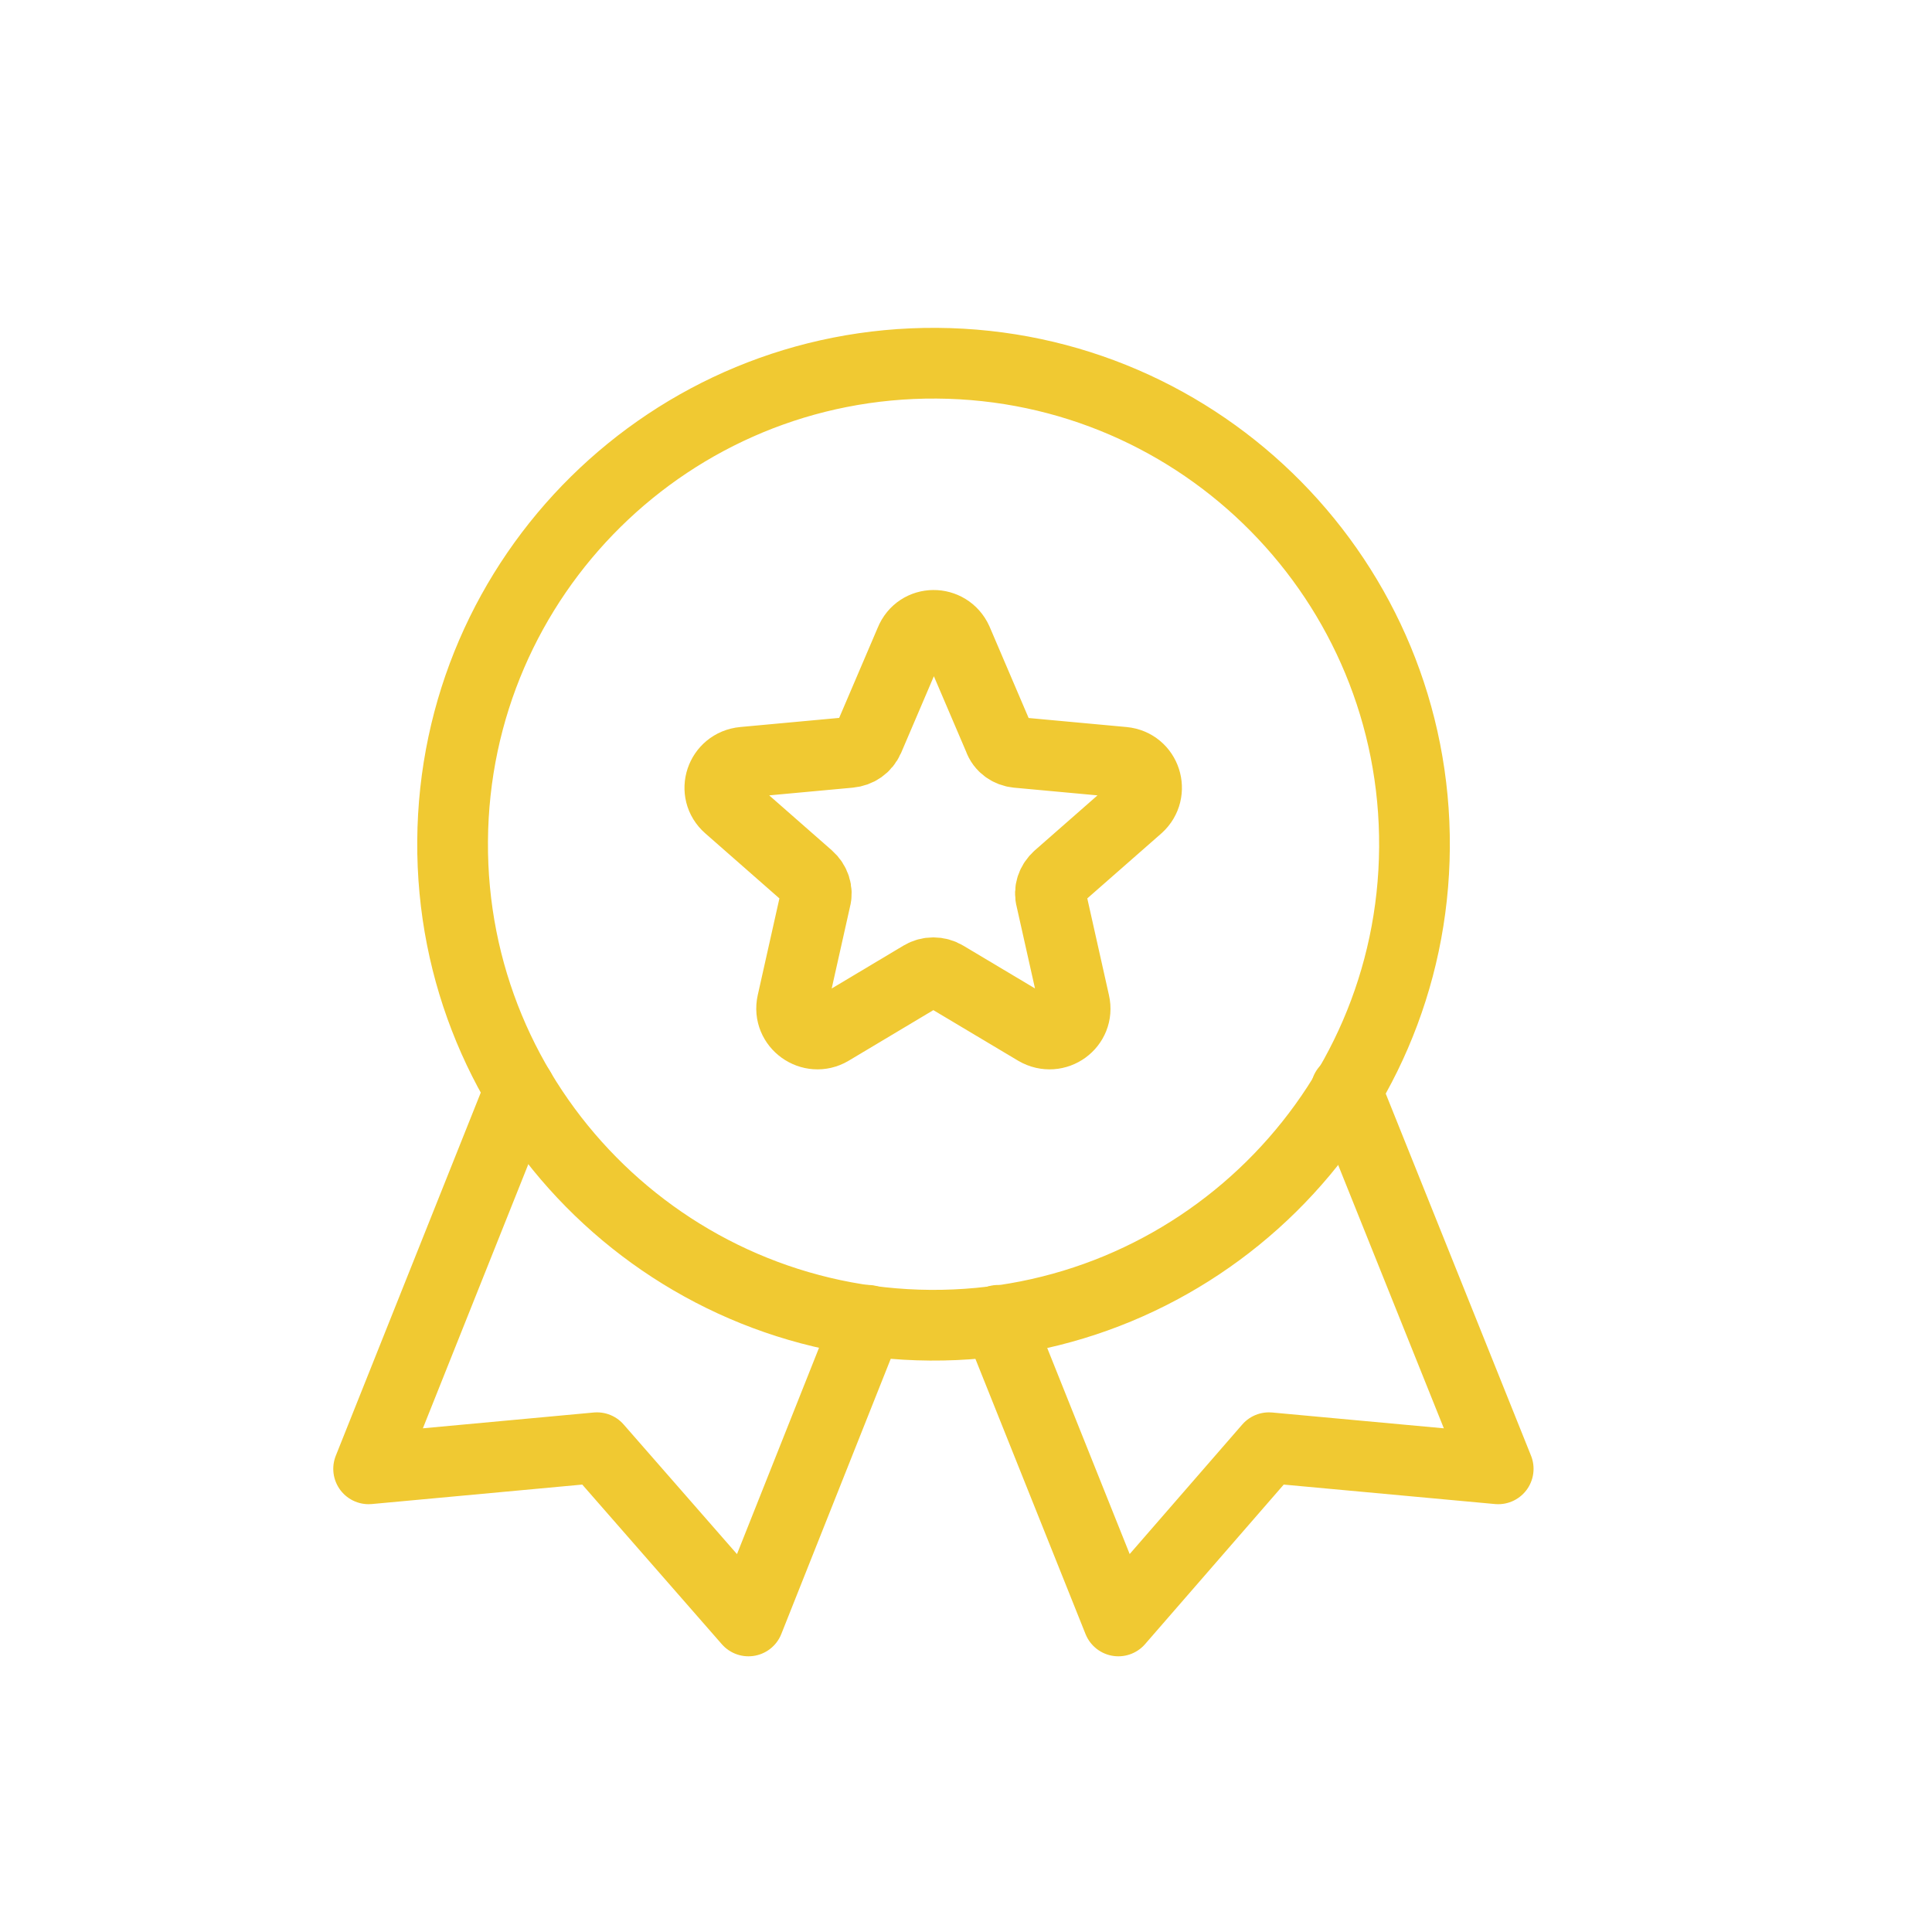 <svg width="15" height="15" viewBox="0 0 15 15" fill="none" xmlns="http://www.w3.org/2000/svg">
<path d="M7.431 4.974L7.755 5.732C7.777 5.798 7.837 5.836 7.897 5.842L8.721 5.918C8.897 5.935 8.963 6.149 8.836 6.264L8.216 6.808C8.166 6.852 8.144 6.918 8.161 6.978L8.342 7.786C8.381 7.956 8.199 8.088 8.046 8L7.337 7.577C7.282 7.544 7.211 7.544 7.156 7.577L6.448 8C6.299 8.088 6.113 7.956 6.151 7.786L6.332 6.978C6.349 6.918 6.327 6.852 6.277 6.808L5.657 6.264C5.525 6.149 5.596 5.935 5.772 5.918L6.596 5.842C6.662 5.836 6.717 5.798 6.744 5.737L7.068 4.979C7.134 4.815 7.359 4.815 7.431 4.974Z" stroke="#F0C932" stroke-width="0.549" stroke-miterlimit="10" stroke-linecap="round" stroke-linejoin="round"/>
<path d="M10.982 6.58C10.996 4.518 9.336 2.834 7.274 2.82C5.211 2.806 3.528 4.466 3.514 6.529C3.499 8.591 5.16 10.274 7.222 10.289C9.285 10.303 10.968 8.642 10.982 6.58Z" stroke="#F0C932" stroke-width="0.549" stroke-miterlimit="10" stroke-linecap="round" stroke-linejoin="round"/>
<path d="M6.739 10.251L5.811 12.585L4.635 11.24L2.862 11.404L4.037 8.461" stroke="#F0C932" stroke-width="0.549" stroke-miterlimit="10" stroke-linecap="round" stroke-linejoin="round"/>
<path d="M7.749 10.251L8.683 12.585L9.852 11.24L11.632 11.404L10.451 8.461" stroke="#F0C932" stroke-width="0.549" stroke-miterlimit="10" stroke-linecap="round" stroke-linejoin="round"/>
</svg>
